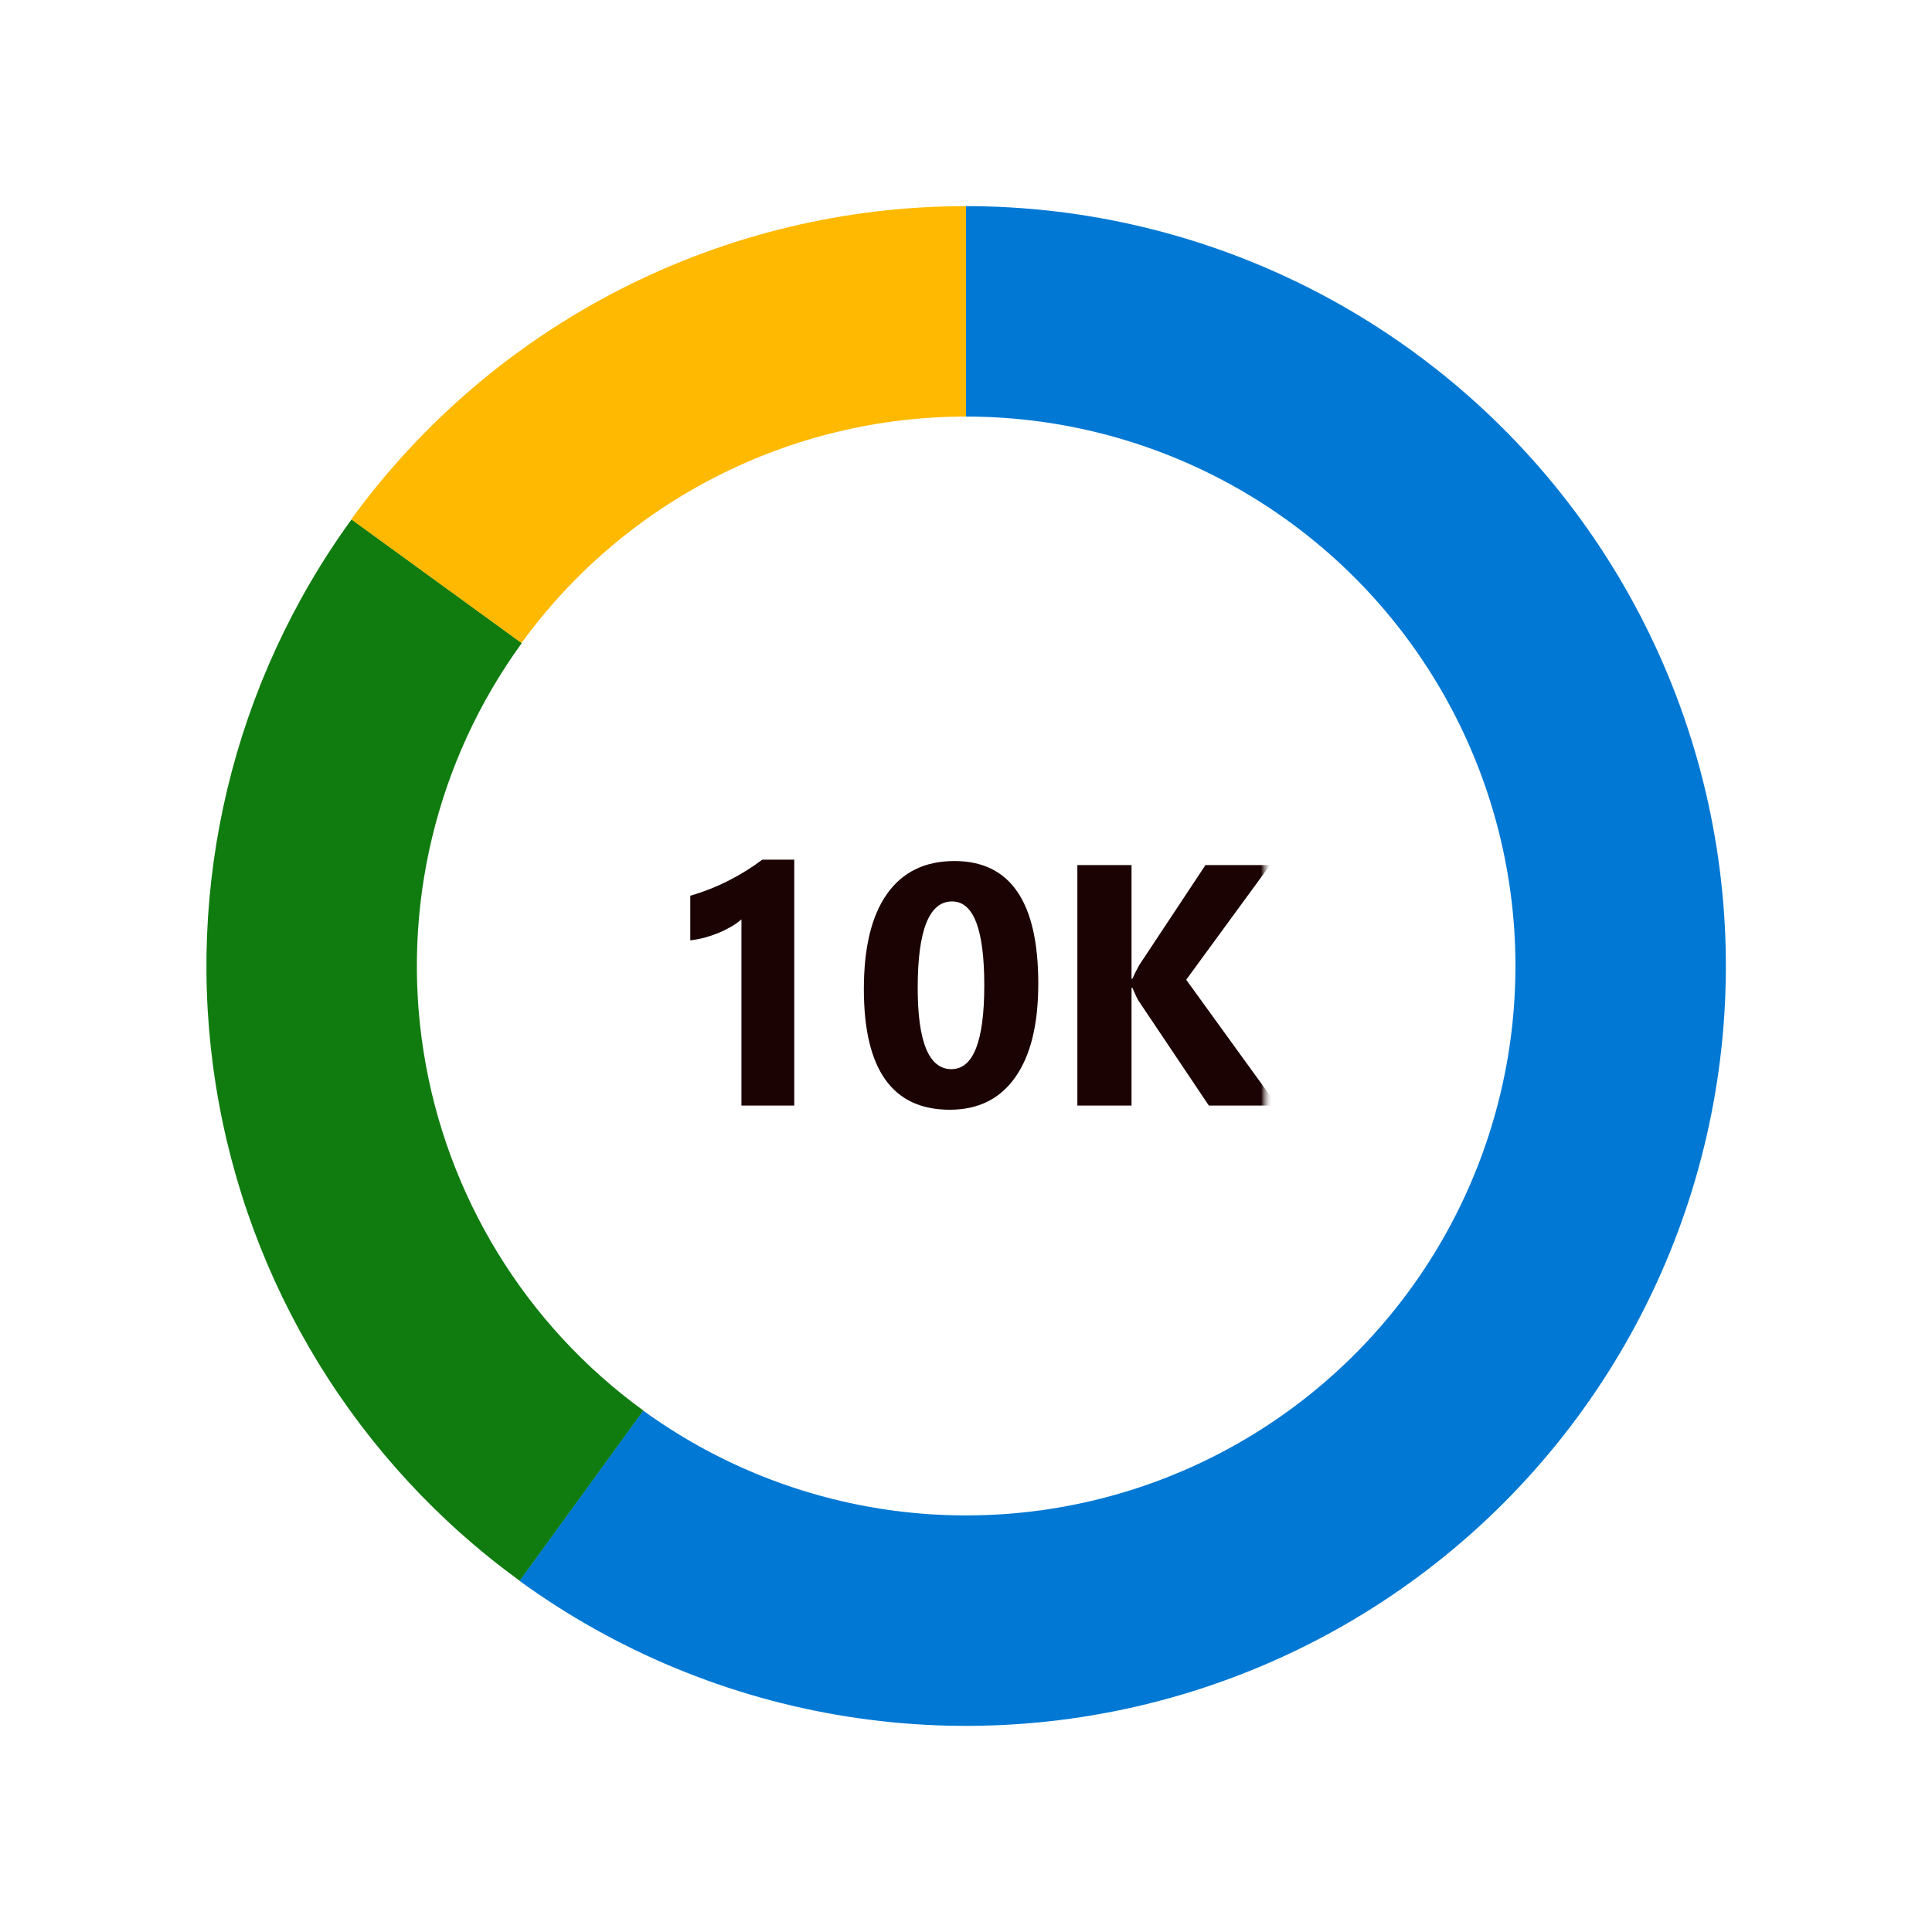 <svg width="180" height="180" viewBox="0 0 180 180" fill="none" xmlns="http://www.w3.org/2000/svg">
<mask id="mask0_1322_4642" style="mask-type:luminance" maskUnits="userSpaceOnUse" x="0" y="0" width="180" height="180">
<path d="M180 0H0V180H180V0Z" fill="white"/>
</mask>
<g mask="url(#mask0_1322_4642)">
<path d="M90 19.205C101.173 19.205 112.186 21.849 122.141 26.921C132.095 31.993 140.708 39.349 147.275 48.387C153.842 57.425 158.177 67.89 159.925 78.924C161.673 89.959 160.784 101.25 157.332 111.876C153.88 122.501 147.962 132.159 140.062 140.059C132.163 147.959 122.505 153.878 111.88 157.33C101.255 160.783 89.963 161.672 78.928 159.925C67.894 158.177 57.429 153.843 48.391 147.276L59.917 131.414C66.453 136.162 74.02 139.296 81.999 140.559C89.977 141.822 98.142 141.179 105.824 138.682C113.507 136.185 120.49 131.905 126.201 126.193C131.913 120.481 136.192 113.497 138.687 105.814C141.183 98.132 141.825 89.967 140.561 81.989C139.297 74.01 136.163 66.444 131.414 59.909C126.666 53.373 120.438 48.055 113.24 44.388C106.042 40.721 98.079 38.809 90 38.81V19.205Z" fill="#0078D4"/>
<path d="M48.414 147.275C33.224 136.239 23.041 119.62 20.104 101.075C17.167 82.53 21.718 63.578 32.754 48.389L48.615 59.912C40.635 70.895 37.344 84.599 39.468 98.008C41.591 111.417 48.954 123.434 59.938 131.414L48.414 147.275Z" fill="#107C10"/>
<path d="M32.726 48.388C39.292 39.349 47.905 31.994 57.859 26.921C67.814 21.849 78.827 19.205 89.999 19.205V38.81C81.921 38.81 73.957 40.722 66.76 44.389C59.562 48.057 53.334 53.376 48.586 59.911L32.726 48.388Z" fill="#FFB900"/>
<mask id="mask1_1322_4642" style="mask-type:luminance" maskUnits="userSpaceOnUse" x="61" y="75" width="58" height="39">
<path d="M118.067 75.576H61.932V113.348H118.067V75.576Z" fill="white"/>
</mask>
<g mask="url(#mask1_1322_4642)">
<mask id="mask2_1322_4642" style="mask-type:luminance" maskUnits="userSpaceOnUse" x="61" y="75" width="58" height="39">
<path d="M118.066 75.576H61.931V113.348H118.066V75.576Z" fill="white"/>
</mask>
<g mask="url(#mask2_1322_4642)">
<path d="M74 80.095V103.001H69.078V85.657C68.807 85.897 68.484 86.126 68.109 86.345C67.745 86.553 67.354 86.746 66.938 86.923C66.521 87.09 66.088 87.235 65.641 87.36C65.193 87.475 64.75 87.558 64.312 87.61V83.454C65.594 83.079 66.802 82.6 67.938 82.017C69.073 81.433 70.099 80.793 71.016 80.095H74ZM88.484 103.392C83.151 103.392 80.484 99.647 80.484 92.157C80.484 88.272 81.203 85.314 82.641 83.282C84.088 81.241 86.182 80.22 88.922 80.22C94.13 80.22 96.734 84.027 96.734 91.642C96.734 95.433 96.021 98.34 94.594 100.36C93.177 102.381 91.141 103.392 88.484 103.392ZM88.703 83.985C86.568 83.985 85.5 86.668 85.5 92.032C85.5 97.084 86.547 99.61 88.641 99.61C90.682 99.61 91.703 97.006 91.703 91.798C91.703 86.59 90.703 83.985 88.703 83.985ZM119 103.001H112.625L106.094 93.267C105.969 93.079 105.771 92.668 105.5 92.032H105.422V103.001H100.375V80.595H105.422V91.189H105.5C105.625 90.897 105.833 90.48 106.125 89.939L112.312 80.595H118.328L110.516 91.282L119 103.001Z" fill="#1C0303"/>
</g>
</g>
</g>
</svg>
